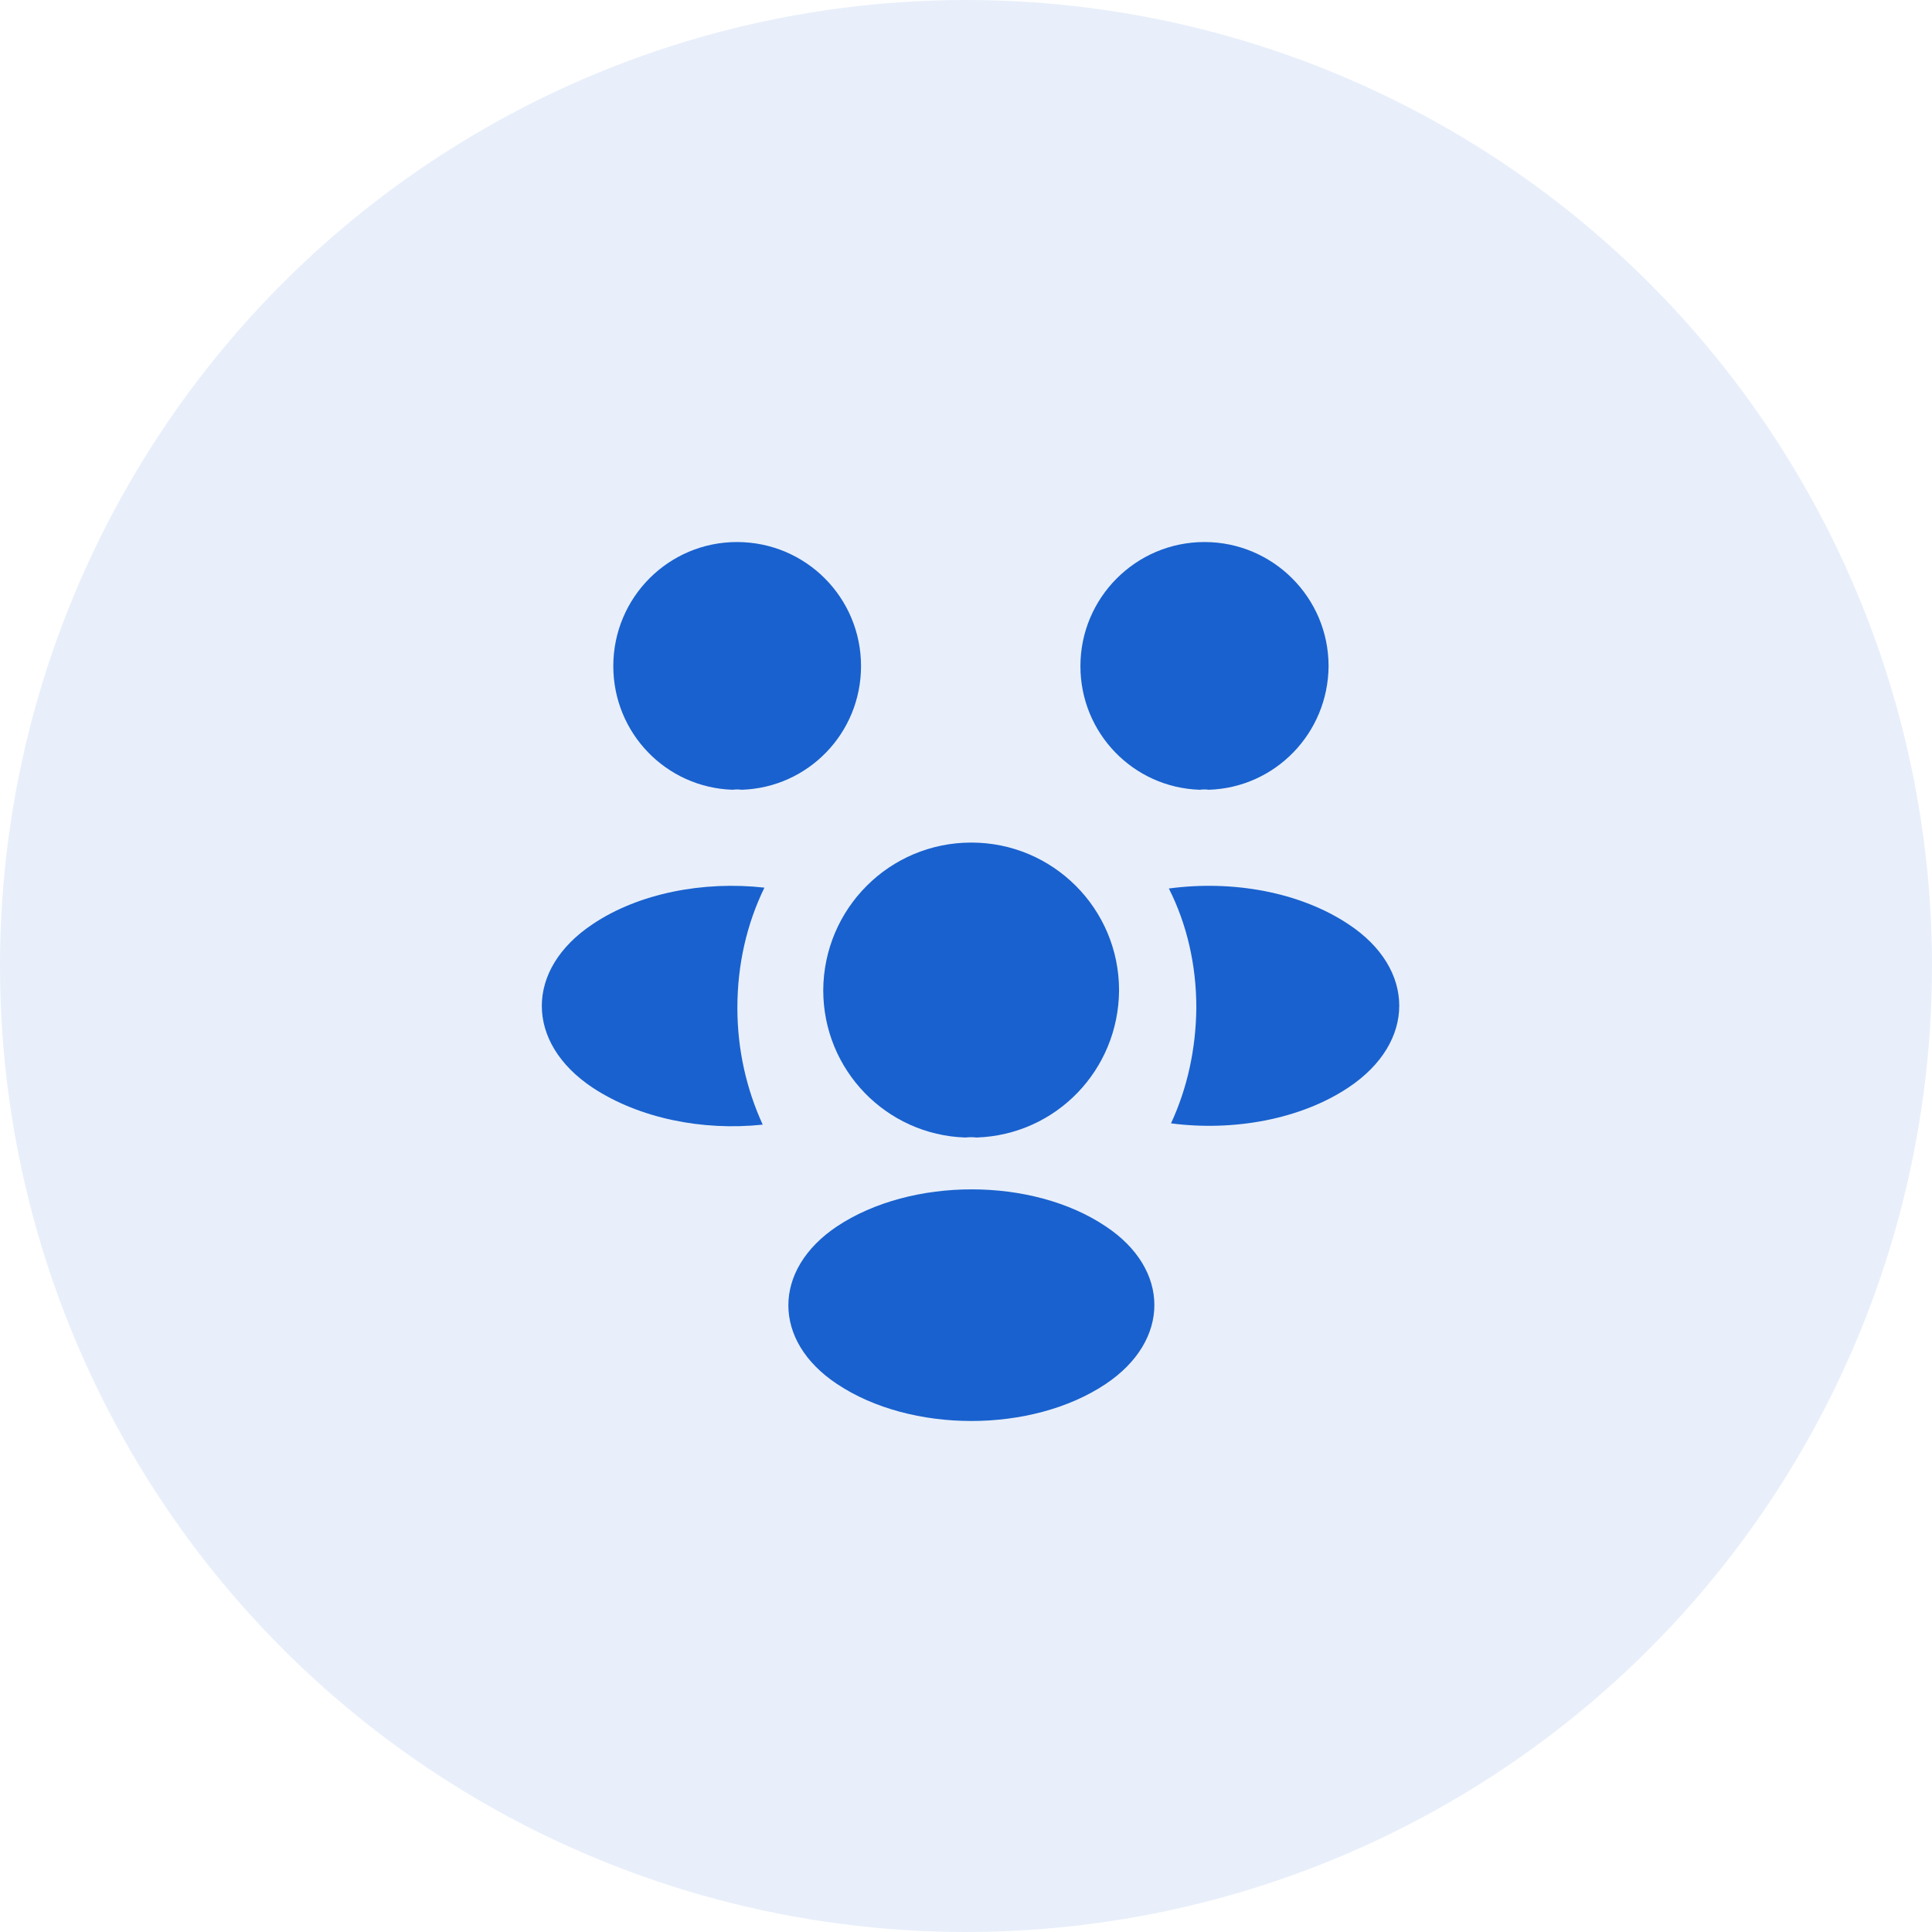<svg width="72" height="72" viewBox="0 0 72 72" fill="none" xmlns="http://www.w3.org/2000/svg">
<circle opacity="0.1" cx="36" cy="36" r="36" fill="#1961CE"/>
<path d="M45.048 29.432C44.936 29.416 44.824 29.416 44.712 29.432C42.232 29.352 40.264 27.32 40.264 24.824C40.264 22.28 42.328 20.2 44.888 20.2C47.432 20.2 49.512 22.264 49.512 24.824C49.496 27.32 47.528 29.352 45.048 29.432Z" fill="#1961CE"/>
<path d="M50.264 40.52C48.472 41.72 45.96 42.168 43.64 41.864C44.248 40.552 44.568 39.096 44.584 37.56C44.584 35.96 44.232 34.44 43.56 33.112C45.928 32.792 48.44 33.24 50.248 34.44C52.776 36.104 52.776 38.84 50.264 40.52Z" fill="#1961CE"/>
<path d="M27.304 29.432C27.416 29.416 27.528 29.416 27.64 29.432C30.12 29.352 32.088 27.32 32.088 24.824C32.088 22.264 30.024 20.2 27.464 20.2C24.92 20.2 22.856 22.264 22.856 24.824C22.856 27.32 24.824 29.352 27.304 29.432Z" fill="#1961CE"/>
<path d="M27.48 37.56C27.48 39.112 27.816 40.584 28.424 41.912C26.168 42.152 23.816 41.672 22.088 40.536C19.56 38.856 19.56 36.12 22.088 34.44C23.8 33.288 26.216 32.824 28.488 33.08C27.832 34.424 27.48 35.944 27.48 37.56Z" fill="#1961CE"/>
<path d="M36.392 42.392C36.264 42.376 36.12 42.376 35.976 42.392C33.032 42.296 30.68 39.88 30.68 36.904C30.696 33.864 33.144 31.4 36.2 31.4C39.24 31.4 41.704 33.864 41.704 36.904C41.688 39.88 39.352 42.296 36.392 42.392Z" fill="#1961CE"/>
<path d="M31.192 45.704C28.776 47.32 28.776 49.976 31.192 51.576C33.944 53.416 38.456 53.416 41.208 51.576C43.624 49.96 43.624 47.304 41.208 45.704C38.472 43.864 33.96 43.864 31.192 45.704Z" fill="#1961CE"/>
</svg>
